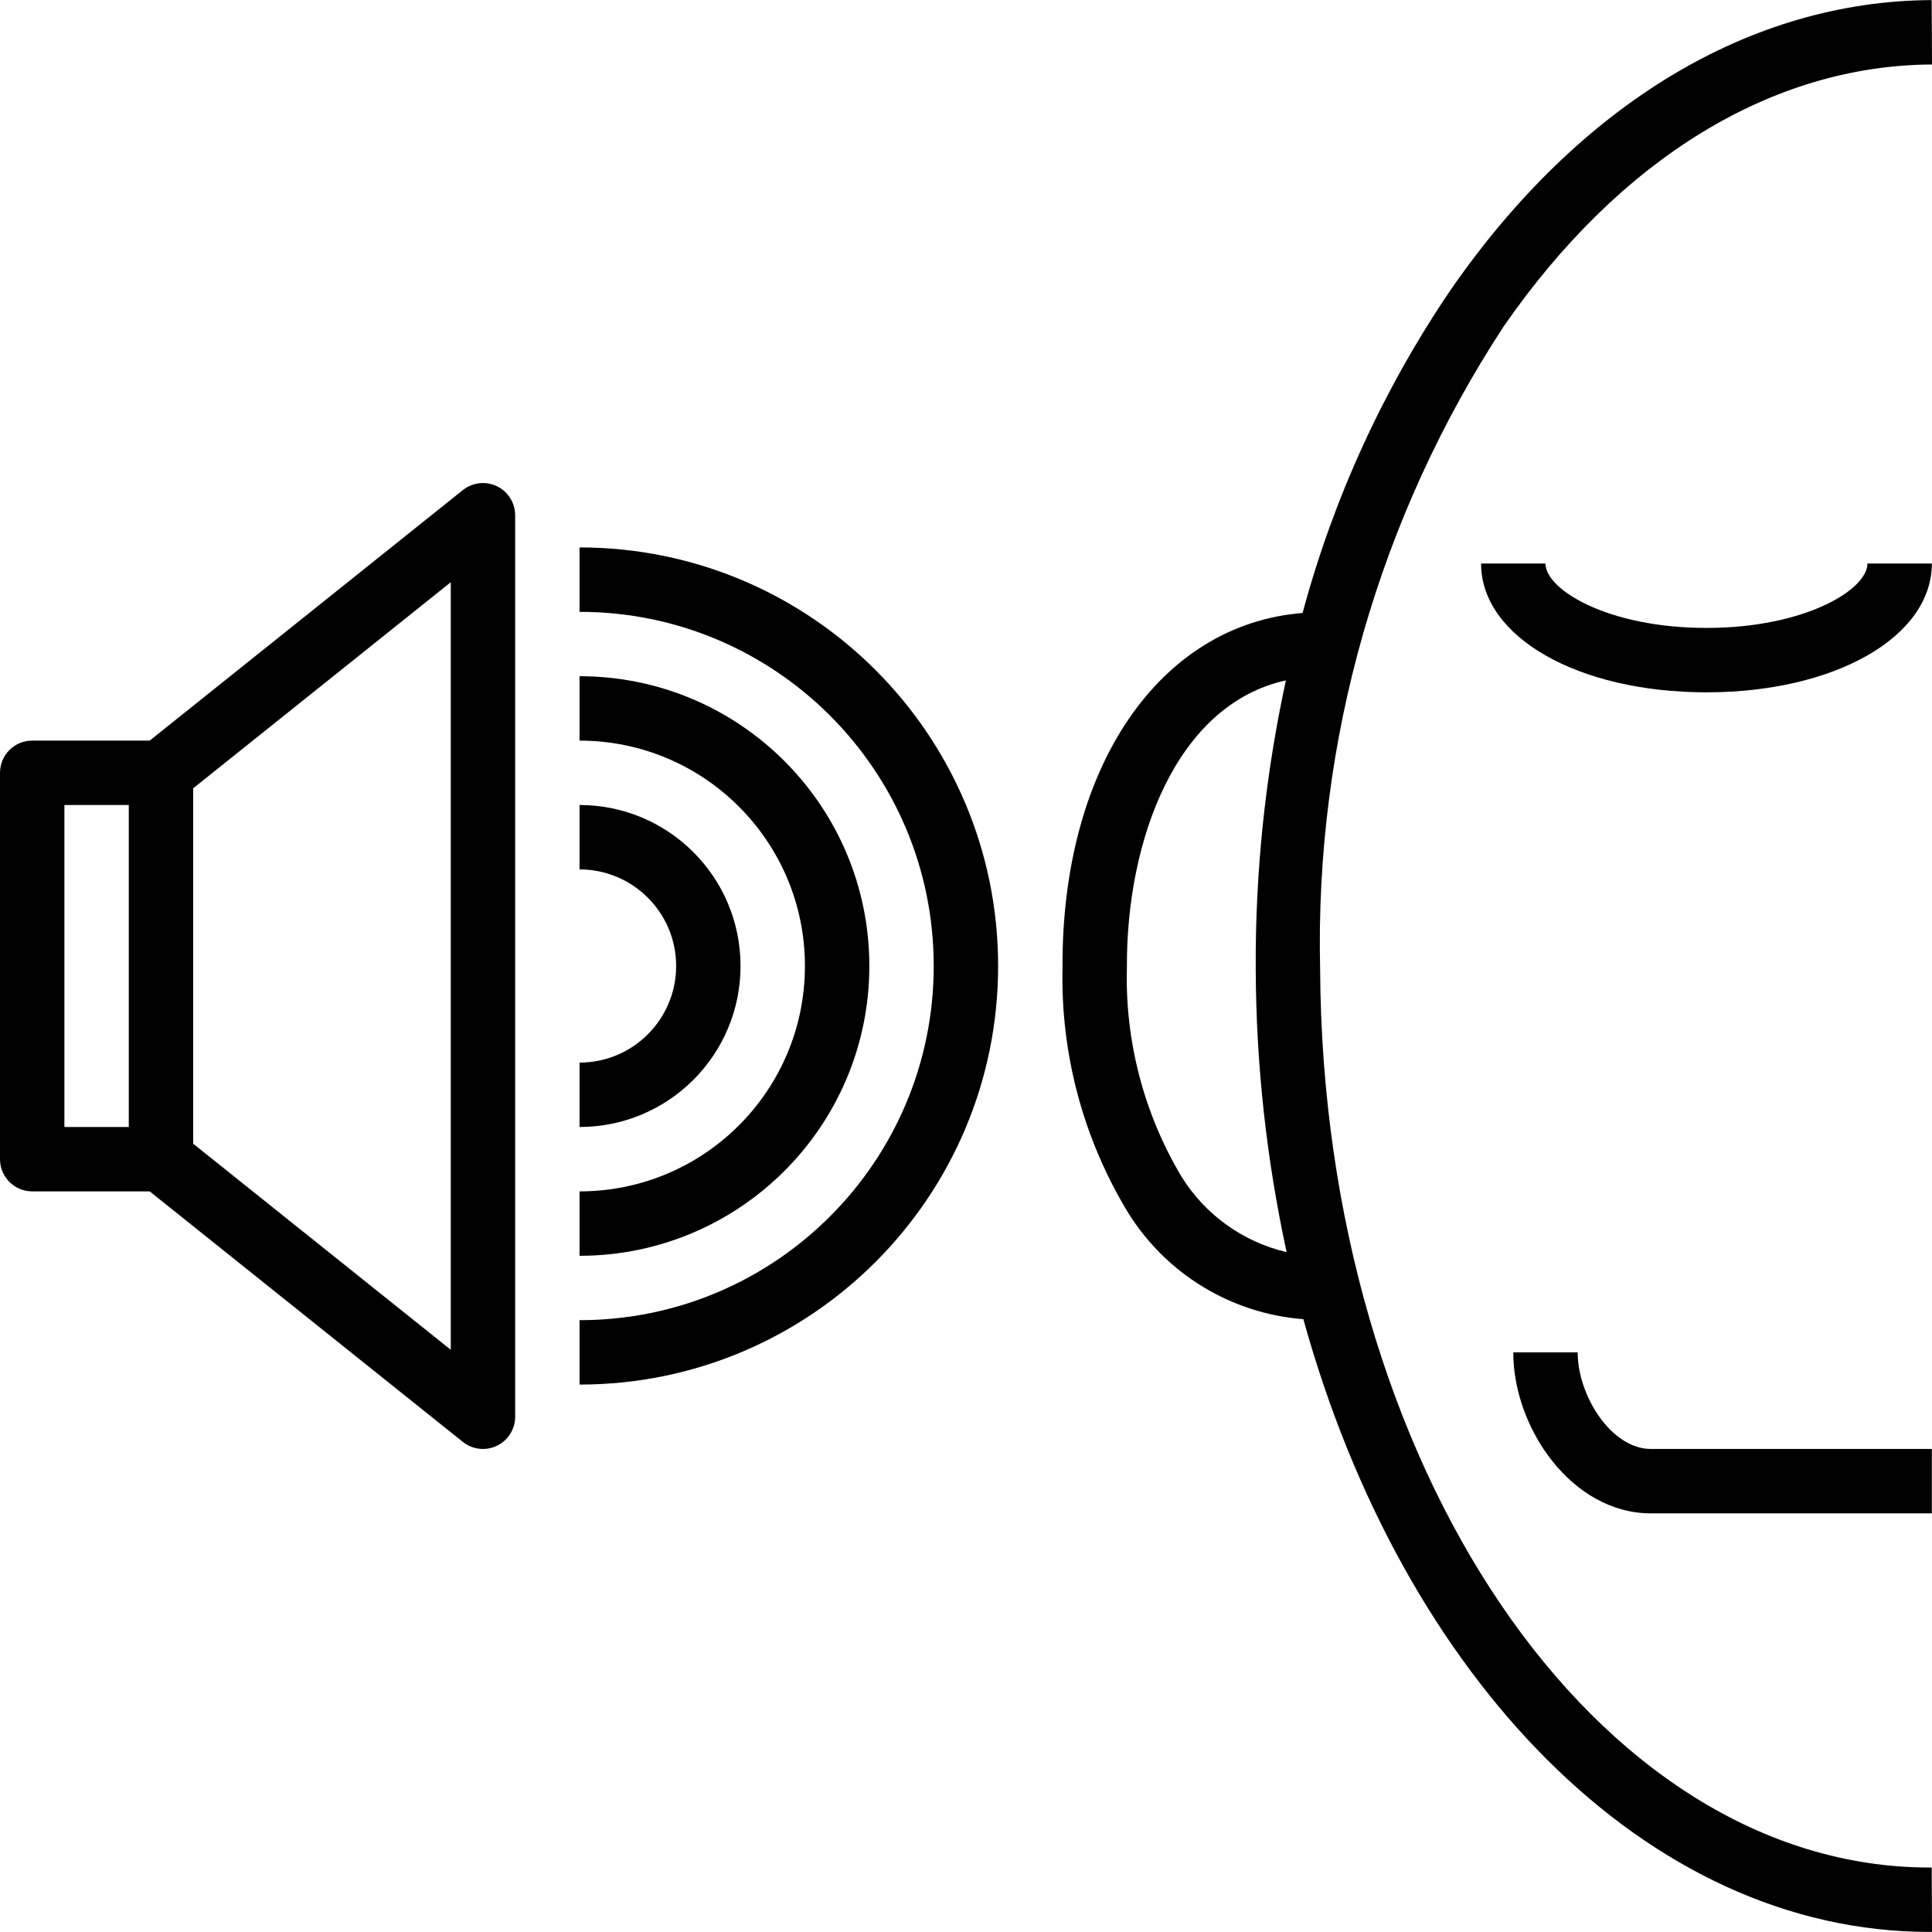 <?xml version="1.0" encoding="iso-8859-1"?>
<!-- Generator: Adobe Illustrator 19.0.0, SVG Export Plug-In . SVG Version: 6.00 Build 0)  -->
<svg version="1.1" id="Capa_1" xmlns="http://www.w3.org/2000/svg" xmlns:xlink="http://www.w3.org/1999/xlink" x="0px" y="0px"
	 viewBox="0 0 480.039 480.039" style="enable-background:new 0 0 480.039 480.039;" xml:space="preserve">
<g>
	<g>
		<path d="M479.438,464.02c-82.902-0.008-150.789-99.988-151.43-223.242c-1.319-56.621,14.589-112.307,45.617-159.688
			c28.926-41.762,66.719-64.871,106.414-65.07l-0.078-16c-45.07,0.227-87.504,25.785-119.488,71.961
			c-16.669,24.533-29.116,51.681-36.825,80.321c-35.568,2.847-59.899,38.26-59.647,88.089c-0.499,21.422,5.143,42.54,16.258,60.859
			c9.469,15.284,25.658,25.137,43.584,26.526c24.658,89.085,85.204,152.25,155.603,152.244h0.594l-0.078-16H479.438z
			 M293.586,292.395c-9.386-15.717-14.099-33.783-13.586-52.082c-0.16-31.553,12.251-65.263,39.505-71.261
			c-5.121,23.59-7.636,47.672-7.497,71.812c0.092,23.621,2.665,47.166,7.676,70.25C308.85,308.574,299.465,301.842,293.586,292.395z
			"/>
	</g>
</g>
<g>
	<g>
		<path d="M464,140.02c0,6.523-15.582,16-40,16c-24.418,0-40-9.477-40-16h-16c0,18.242,24.074,32,56,32c31.926,0,56-13.758,56-32
			H464z"/>
	</g>
</g>
<g>
	<g>
		<path d="M410.184,360.02c-9.793,0-18.184-13.195-18.184-24h-16c0,18.883,14.617,40,34.184,40H480v-16H410.184z"/>
	</g>
</g>
<g>
	<g>
		<path d="M120.003,120.02c-1.817,0-3.58,0.618-4.999,1.754L37.195,184.02H8c-4.418,0-8,3.582-8,8v96c0,4.418,3.582,8,8,8h29.195
			l77.809,62.246c3.449,2.76,8.482,2.202,11.242-1.247c1.135-1.419,1.754-3.182,1.754-4.999v-224
			C128.001,123.602,124.42,120.021,120.003,120.02z M32,280.02H16v-80h16V280.02z M112,335.375l-64-51.199v-88.313l64-51.199
			V335.375z"/>
	</g>
</g>
<g>
	<g>
		<path d="M144,200.02v16c13.255,0,24,10.745,24,24s-10.745,24-24,24v16c22.091,0,40-17.909,40-40S166.091,200.02,144,200.02z"/>
	</g>
</g>
<g>
	<g>
		<path d="M144,168.02v16c30.928,0,56,25.072,56,56c0,30.928-25.072,56-56,56v16c39.765,0,72-32.236,72-72
			C216,200.255,183.765,168.02,144,168.02z"/>
	</g>
</g>
<g>
	<g>
		<path d="M144,136.02v16c48.601,0,88,39.399,88,88c0,48.601-39.399,88-88,88v16c57.438,0,104-46.562,104-104
			S201.438,136.02,144,136.02z"/>
	</g>
</g>
<g>
</g>
<g>
</g>
<g>
</g>
<g>
</g>
<g>
</g>
<g>
</g>
<g>
</g>
<g>
</g>
<g>
</g>
<g>
</g>
<g>
</g>
<g>
</g>
<g>
</g>
<g>
</g>
<g>
</g>
</svg>
